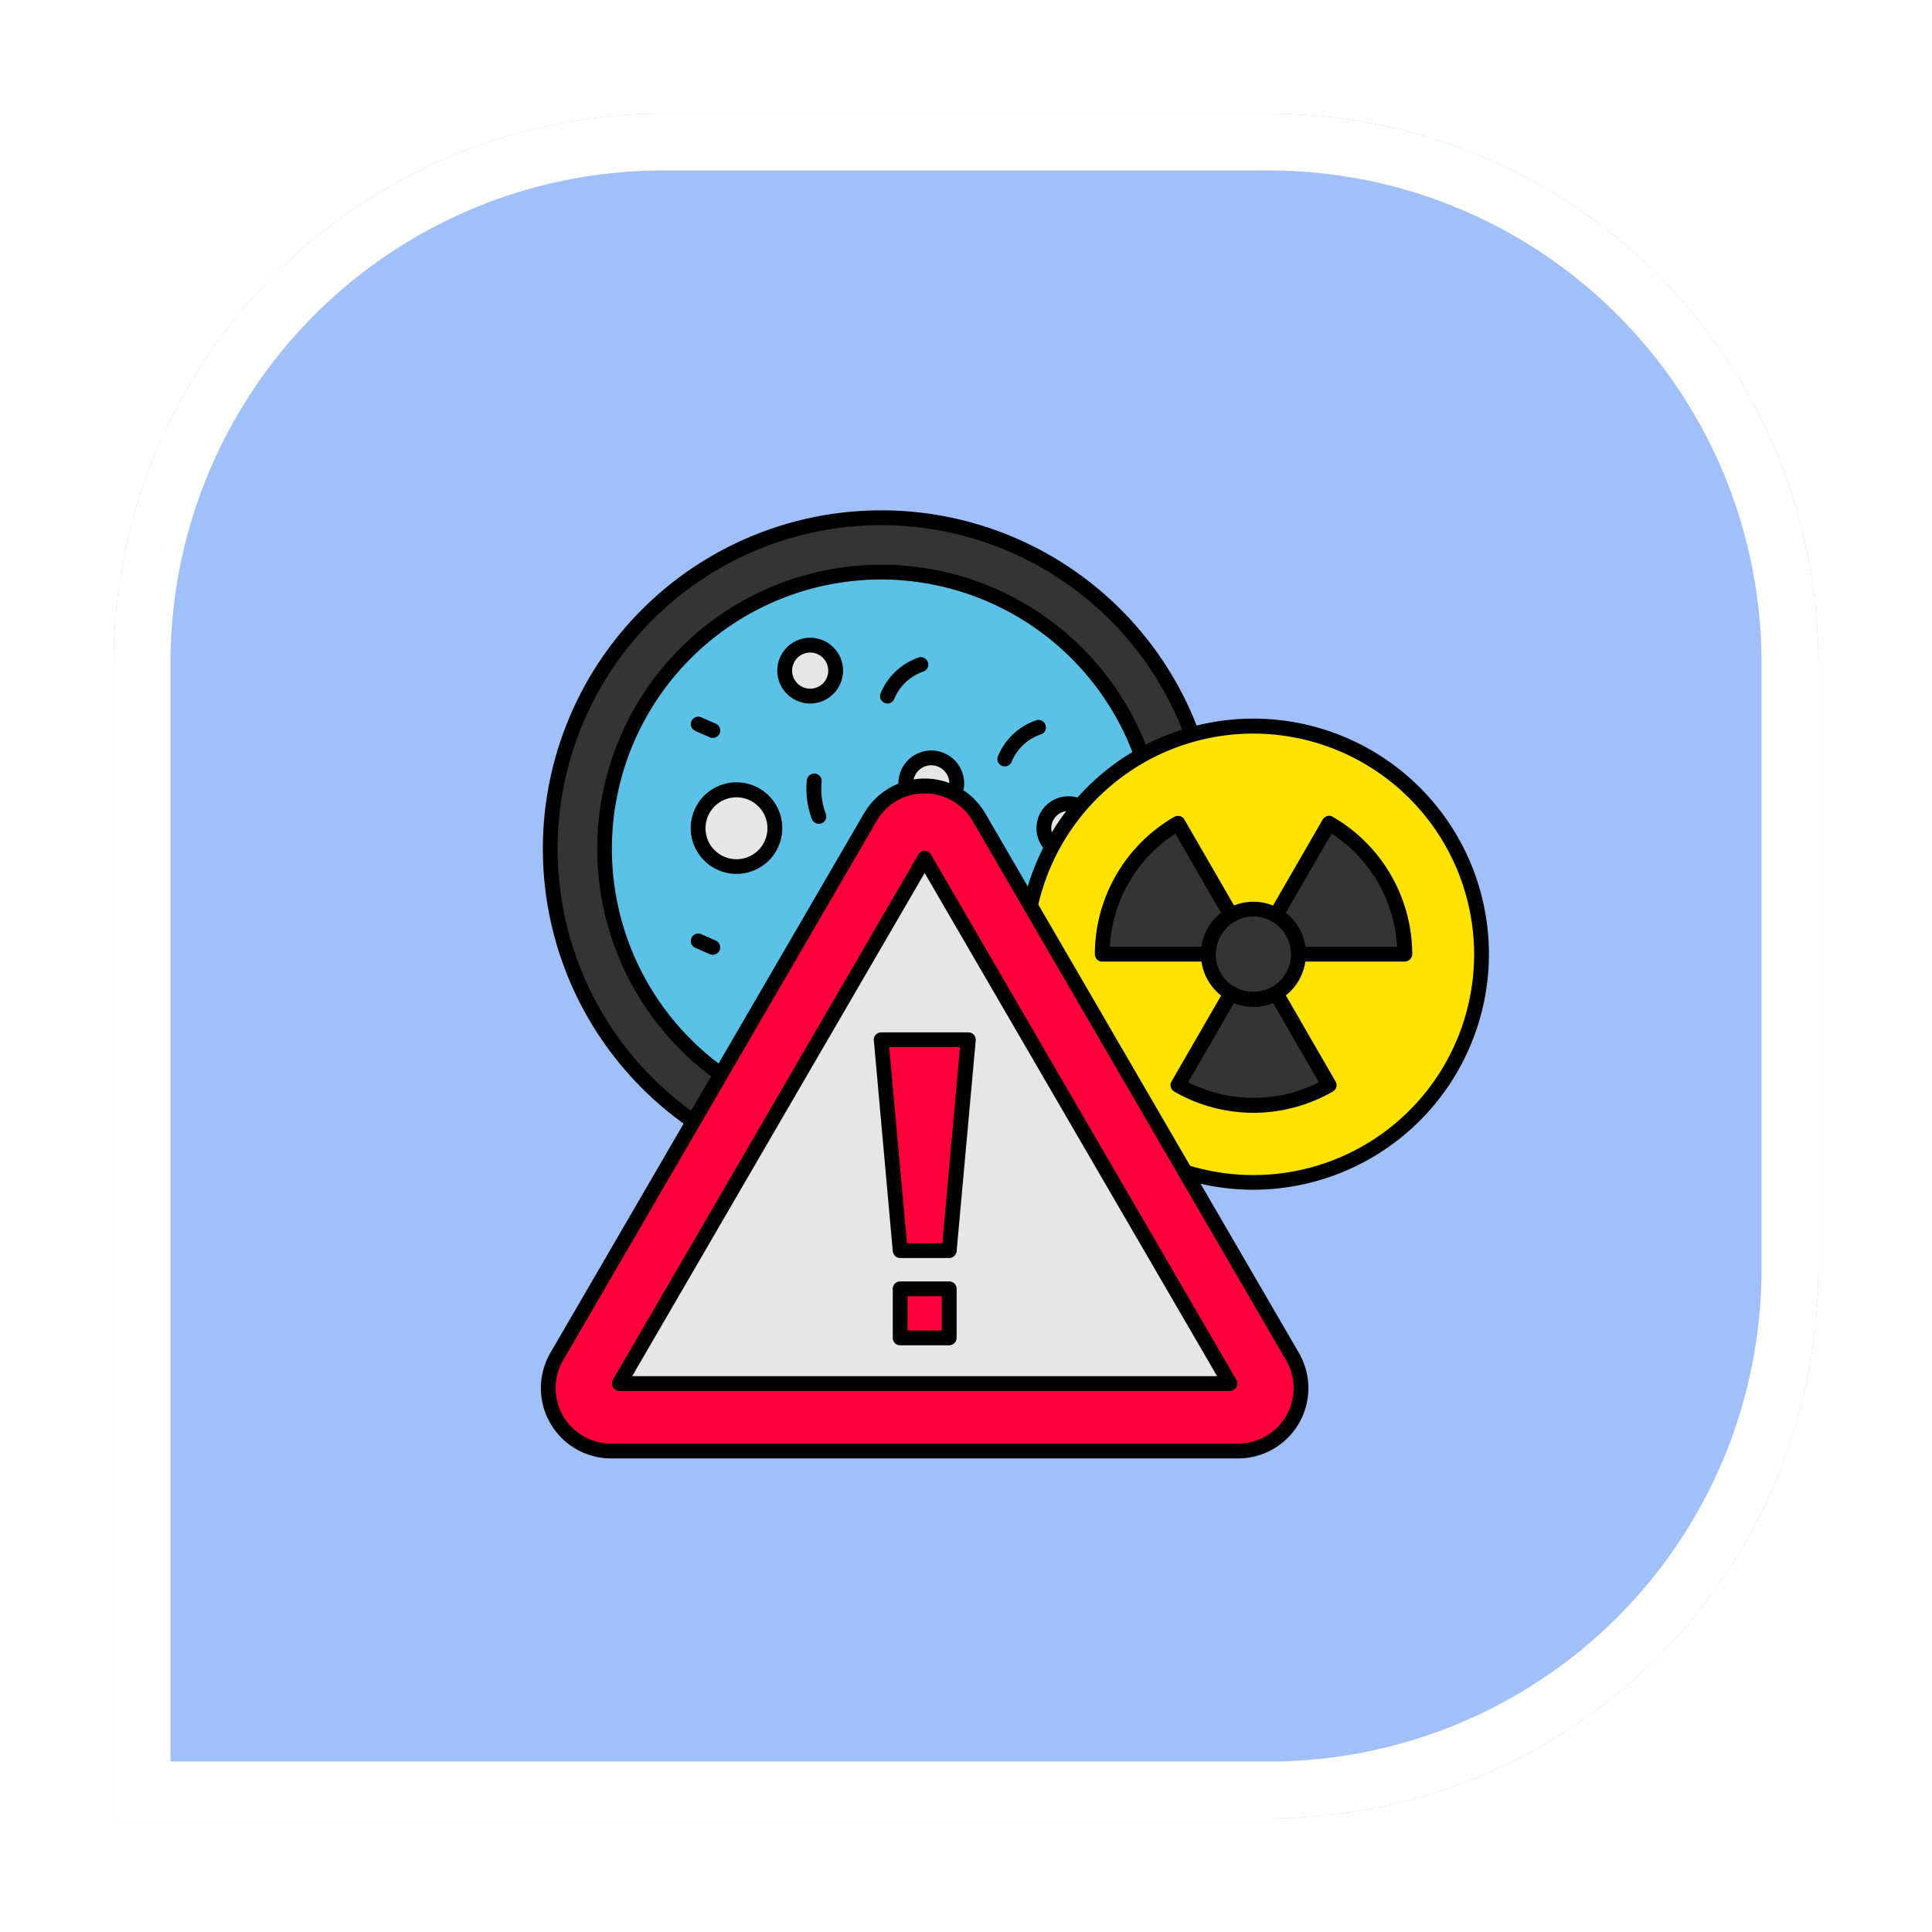 <svg xmlns="http://www.w3.org/2000/svg" xmlns:xlink="http://www.w3.org/1999/xlink" width="102" height="102" viewBox="0 0 102 102">
  <defs>
    <filter id="Rectángulo_401378" x="0" y="0" width="102" height="102" filterUnits="userSpaceOnUse">
      <feOffset input="SourceAlpha"/>
      <feGaussianBlur stdDeviation="2" result="blur"/>
      <feFlood flood-opacity="0.251"/>
      <feComposite operator="in" in2="blur"/>
      <feComposite in="SourceGraphic"/>
    </filter>
  </defs>
  <g id="Grupo_1099844" data-name="Grupo 1099844" transform="translate(-761.5 -4376)">
    <g id="Grupo_1099704" data-name="Grupo 1099704" transform="translate(-260.281 2416)">
      <g id="Grupo_1099558" data-name="Grupo 1099558" transform="translate(1027.781 1966)">
        <g transform="matrix(1, 0, 0, 1, -6, -6)" filter="url(#Rectángulo_401378)">
          <g id="Rectángulo_401378-2" data-name="Rectángulo 401378" transform="translate(6 6)" fill="#a1c0f9" stroke="#fff" stroke-width="3">
            <path d="M29,0H61A29,29,0,0,1,90,29V61A29,29,0,0,1,61,90H0a0,0,0,0,1,0,0V29A29,29,0,0,1,29,0Z" stroke="none"/>
            <path d="M29,1.5H61A27.5,27.5,0,0,1,88.5,29V61A27.5,27.5,0,0,1,61,88.5H1.5a0,0,0,0,1,0,0V29A27.5,27.5,0,0,1,29,1.5Z" fill="none"/>
          </g>
        </g>
      </g>
    </g>
    <g id="sustancia-quimica-peligrosa" transform="translate(785.051 4397.943)">
      <g id="Grupo_1099818" data-name="Grupo 1099818" transform="translate(5.109 5)">
        <g id="Grupo_1099788" data-name="Grupo 1099788" transform="translate(0.391 0.391)">
          <circle id="Elipse_11637" data-name="Elipse 11637" cx="17.481" cy="17.481" r="17.481" fill="#343434"/>
        </g>
        <g id="Grupo_1099789" data-name="Grupo 1099789">
          <path id="Trazado_873869" data-name="Trazado 873869" d="M23.012,40.744A17.872,17.872,0,1,1,40.884,22.872,17.892,17.892,0,0,1,23.012,40.744Zm0-34.962A17.09,17.09,0,1,0,40.1,22.872,17.107,17.107,0,0,0,23.012,5.782Z" transform="translate(-5.14 -5)"/>
        </g>
        <g id="Grupo_1099790" data-name="Grupo 1099790" transform="translate(3.262 3.262)">
          <circle id="Elipse_11638" data-name="Elipse 11638" cx="14.61" cy="14.61" r="14.61" fill="#5cc1e6"/>
        </g>
        <g id="Grupo_1099791" data-name="Grupo 1099791" transform="translate(2.87 2.87)">
          <path id="Trazado_873870" data-name="Trazado 873870" d="M23.812,38.673a15,15,0,1,1,15-15,15.019,15.019,0,0,1-15,15Zm0-29.221A14.219,14.219,0,1,0,38.023,23.672,14.242,14.242,0,0,0,23.812,9.452Z" transform="translate(-8.81 -8.67)"/>
        </g>
        <g id="Grupo_1099794" data-name="Grupo 1099794" transform="translate(21.134 23.746)">
          <g id="Grupo_1099792" data-name="Grupo 1099792" transform="translate(0.391 0.391)">
            <path id="Trazado_873871" data-name="Trazado 873871" d="M36.712,37.886a2.026,2.026,0,1,1-2.026-2.026A2.026,2.026,0,0,1,36.712,37.886Z" transform="translate(-32.66 -35.86)" fill="#e6e6e6"/>
          </g>
          <g id="Grupo_1099793" data-name="Grupo 1099793">
            <path id="Trazado_873872" data-name="Trazado 873872" d="M34.577,40.194a2.417,2.417,0,1,1,2.417-2.417A2.418,2.418,0,0,1,34.577,40.194Zm0-4.052a1.635,1.635,0,1,0,1.635,1.635A1.639,1.639,0,0,0,34.577,36.142Z" transform="translate(-32.16 -35.36)"/>
          </g>
        </g>
        <g id="Grupo_1099797" data-name="Grupo 1099797" transform="translate(7.806 14.36)">
          <g id="Grupo_1099795" data-name="Grupo 1099795" transform="translate(0.391 0.399)">
            <path id="Trazado_873873" data-name="Trazado 873873" d="M19.672,25.9a2.026,2.026,0,1,1-2.026-2.026A2.026,2.026,0,0,1,19.672,25.9Z" transform="translate(-15.62 -23.87)" fill="#e6e6e6"/>
          </g>
          <g id="Grupo_1099796" data-name="Grupo 1099796">
            <path id="Trazado_873874" data-name="Trazado 873874" d="M17.537,28.194a2.417,2.417,0,1,1,2.417-2.417A2.418,2.418,0,0,1,17.537,28.194Zm0-4.044a1.635,1.635,0,1,0,1.635,1.635A1.639,1.639,0,0,0,17.537,24.15Z" transform="translate(-15.12 -23.36)"/>
          </g>
        </g>
        <g id="Grupo_1099800" data-name="Grupo 1099800" transform="translate(18.771 12.679)">
          <g id="Grupo_1099798" data-name="Grupo 1099798" transform="translate(0.391 0.391)">
            <path id="Trazado_873875" data-name="Trazado 873875" d="M32.331,23.055a1.345,1.345,0,1,1-1.345-1.345A1.345,1.345,0,0,1,32.331,23.055Z" transform="translate(-29.64 -21.71)" fill="#e6e6e6"/>
          </g>
          <g id="Grupo_1099799" data-name="Grupo 1099799">
            <path id="Trazado_873876" data-name="Trazado 873876" d="M30.876,24.683a1.736,1.736,0,1,1,1.736-1.736,1.742,1.742,0,0,1-1.736,1.736Zm0-2.691a.954.954,0,1,0,.954.954.958.958,0,0,0-.954-.954Z" transform="translate(-29.14 -21.21)"/>
          </g>
        </g>
        <g id="Grupo_1099803" data-name="Grupo 1099803" transform="translate(12.374 6.726)">
          <g id="Grupo_1099801" data-name="Grupo 1099801" transform="translate(0.391 0.391)">
            <path id="Trazado_873877" data-name="Trazado 873877" d="M24.151,15.445A1.345,1.345,0,1,1,22.805,14.1,1.345,1.345,0,0,1,24.151,15.445Z" transform="translate(-21.46 -14.1)" fill="#e6e6e6"/>
          </g>
          <g id="Grupo_1099802" data-name="Grupo 1099802">
            <path id="Trazado_873878" data-name="Trazado 873878" d="M22.7,17.073a1.736,1.736,0,1,1,1.736-1.736A1.742,1.742,0,0,1,22.7,17.073Zm0-2.691a.954.954,0,1,0,.954.954A.958.958,0,0,0,22.7,14.382Z" transform="translate(-20.96 -13.6)"/>
          </g>
        </g>
        <g id="Grupo_1099806" data-name="Grupo 1099806" transform="translate(11.443 24.473)">
          <g id="Grupo_1099804" data-name="Grupo 1099804" transform="translate(0.399 0.391)">
            <path id="Trazado_873879" data-name="Trazado 873879" d="M22.877,38.088a1.3,1.3,0,1,1-1.3-1.3A1.3,1.3,0,0,1,22.877,38.088Z" transform="translate(-20.28 -36.79)" fill="#e6e6e6"/>
          </g>
          <g id="Grupo_1099805" data-name="Grupo 1099805" transform="translate(0)">
            <path id="Trazado_873880" data-name="Trazado 873880" d="M21.459,39.669a1.689,1.689,0,1,1,1.689-1.689A1.692,1.692,0,0,1,21.459,39.669Zm0-2.6a.907.907,0,1,0,.907.907A.9.9,0,0,0,21.459,37.072Z" transform="translate(-19.77 -36.29)"/>
          </g>
        </g>
        <g id="Grupo_1099809" data-name="Grupo 1099809" transform="translate(26.061 15.095)">
          <g id="Grupo_1099807" data-name="Grupo 1099807" transform="translate(0.391 0.391)">
            <path id="Trazado_873881" data-name="Trazado 873881" d="M41.557,26.1a1.3,1.3,0,1,1-1.3-1.3A1.3,1.3,0,0,1,41.557,26.1Z" transform="translate(-38.96 -24.8)" fill="#e6e6e6"/>
          </g>
          <g id="Grupo_1099808" data-name="Grupo 1099808">
            <path id="Trazado_873882" data-name="Trazado 873882" d="M40.149,27.679a1.689,1.689,0,1,1,1.689-1.689A1.692,1.692,0,0,1,40.149,27.679Zm0-2.6a.907.907,0,1,0,.907.907A.908.908,0,0,0,40.149,25.074Z" transform="translate(-38.46 -24.3)"/>
          </g>
        </g>
        <g id="Grupo_1099810" data-name="Grupo 1099810" transform="translate(18.22 26.521)">
          <path id="Trazado_873883" data-name="Trazado 873883" d="M28.916,42.945a.4.4,0,0,1-.383-.305,4.065,4.065,0,0,1,.946-3.606.393.393,0,0,1,.579.532,3.312,3.312,0,0,0-.767,2.91.394.394,0,0,1-.3.469h-.078Z" transform="translate(-28.434 -38.908)"/>
        </g>
        <g id="Grupo_1099811" data-name="Grupo 1099811" transform="translate(25.514 20.78)">
          <path id="Trazado_873884" data-name="Trazado 873884" d="M38.151,32.923a.377.377,0,0,1-.328-.18.387.387,0,0,1,.125-.54,4.216,4.216,0,0,1,2.988-.563.39.39,0,0,1-.141.767,3.385,3.385,0,0,0-2.425.461.6.6,0,0,1-.219.055Z" transform="translate(-37.761 -31.569)"/>
        </g>
        <g id="Grupo_1099812" data-name="Grupo 1099812" transform="translate(18.084 19.701)">
          <path id="Trazado_873885" data-name="Trazado 873885" d="M28.917,32.833a.4.4,0,0,1-.368-.25,4.54,4.54,0,0,1-.266-2.041.393.393,0,0,1,.782.078,3.77,3.77,0,0,0,.219,1.689.382.382,0,0,1-.227.5A.443.443,0,0,1,28.917,32.833Z" transform="translate(-28.261 -30.189)"/>
        </g>
        <g id="Grupo_1099813" data-name="Grupo 1099813" transform="translate(13.915 13.905)">
          <path id="Trazado_873886" data-name="Trazado 873886" d="M23.587,25.423a.4.4,0,0,1-.368-.25,4.54,4.54,0,0,1-.266-2.041.393.393,0,1,1,.782.078,3.77,3.77,0,0,0,.219,1.689.382.382,0,0,1-.227.5.481.481,0,0,1-.141.023Z" transform="translate(-22.931 -22.779)"/>
        </g>
        <g id="Grupo_1099814" data-name="Grupo 1099814" transform="translate(23.996 11.065)">
          <path id="Trazado_873887" data-name="Trazado 873887" d="M36.211,21.6a.339.339,0,0,1-.149-.031.382.382,0,0,1-.211-.508,3.351,3.351,0,0,1,2.018-1.893.388.388,0,0,1,.493.25.382.382,0,0,1-.25.493,2.561,2.561,0,0,0-1.541,1.447.379.379,0,0,1-.36.242Z" transform="translate(-35.819 -19.147)"/>
        </g>
        <g id="Grupo_1099815" data-name="Grupo 1099815" transform="translate(17.801 7.745)">
          <path id="Trazado_873888" data-name="Trazado 873888" d="M28.291,17.357a.339.339,0,0,1-.149-.031.382.382,0,0,1-.211-.508,3.351,3.351,0,0,1,2.018-1.893.391.391,0,0,1,.242.743,2.561,2.561,0,0,0-1.541,1.447A.39.39,0,0,1,28.291,17.357Z" transform="translate(-27.899 -14.903)"/>
        </g>
        <g id="Grupo_1099816" data-name="Grupo 1099816" transform="translate(7.813 22.345)">
          <path id="Trazado_873889" data-name="Trazado 873889" d="M16.287,34.688a.35.35,0,0,1-.156-.031l-.767-.336a.392.392,0,1,1,.313-.72l.767.336a.392.392,0,0,1-.156.751Z" transform="translate(-15.129 -33.569)"/>
        </g>
        <g id="Grupo_1099817" data-name="Grupo 1099817" transform="translate(7.813 10.895)">
          <path id="Trazado_873890" data-name="Trazado 873890" d="M16.287,20.048a.35.35,0,0,1-.156-.031l-.767-.336a.392.392,0,1,1,.313-.72l.767.336a.391.391,0,0,1-.156.751Z" transform="translate(-15.129 -18.929)"/>
        </g>
      </g>
      <g id="Grupo_1099831" data-name="Grupo 1099831" transform="translate(30.185 15.997)">
        <g id="Grupo_1099819" data-name="Grupo 1099819" transform="translate(0.391 0.391)">
          <path id="Trazado_873891" data-name="Trazado 873891" d="M61.79,31.605A12.045,12.045,0,1,1,49.745,19.56,12.045,12.045,0,0,1,61.79,31.605Z" transform="translate(-37.7 -19.56)" fill="#ffe200"/>
        </g>
        <g id="Grupo_1099820" data-name="Grupo 1099820">
          <path id="Trazado_873892" data-name="Trazado 873892" d="M49.636,43.932A12.436,12.436,0,1,1,62.072,31.5,12.452,12.452,0,0,1,49.636,43.932Zm0-24.082A11.654,11.654,0,1,0,61.29,31.5,11.668,11.668,0,0,0,49.636,19.85Z" transform="translate(-37.2 -19.06)"/>
        </g>
        <g id="Grupo_1099825" data-name="Grupo 1099825" transform="translate(4.458 5.522)">
          <g id="Grupo_1099821" data-name="Grupo 1099821">
            <path id="Trazado_873893" data-name="Trazado 873893" d="M49.689,30.969A2.373,2.373,0,0,0,48.5,33.034H42.9a7.971,7.971,0,0,1,4-6.914Z" transform="translate(-42.9 -26.12)" fill="#343434"/>
          </g>
          <g id="Grupo_1099822" data-name="Grupo 1099822" transform="translate(9.182)">
            <path id="Trazado_873894" data-name="Trazado 873894" d="M61.429,33.034h-5.6a2.383,2.383,0,0,0-1.189-2.065l2.8-4.849A8.013,8.013,0,0,1,61.429,33.034Z" transform="translate(-54.64 -26.12)" fill="#343434"/>
          </g>
          <g id="Grupo_1099823" data-name="Grupo 1099823" transform="translate(3.989 8.979)">
            <path id="Trazado_873895" data-name="Trazado 873895" d="M55.978,42.449a7.96,7.96,0,0,1-7.978,0L50.8,37.6a2.364,2.364,0,0,0,2.378,0Z" transform="translate(-48 -37.6)" fill="#343434"/>
          </g>
          <g id="Grupo_1099824" data-name="Grupo 1099824" transform="translate(5.6 4.536)">
            <path id="Trazado_873896" data-name="Trazado 873896" d="M54.815,34.3a2.378,2.378,0,1,1-2.378-2.378A2.377,2.377,0,0,1,54.815,34.3Z" transform="translate(-50.06 -31.92)" fill="#343434"/>
          </g>
        </g>
        <g id="Grupo_1099830" data-name="Grupo 1099830" transform="translate(4.067 5.131)">
          <g id="Grupo_1099826" data-name="Grupo 1099826" transform="translate(0 0.003)">
            <path id="Trazado_873897" data-name="Trazado 873897" d="M48.391,33.317h-5.6a.387.387,0,0,1-.391-.391,8.393,8.393,0,0,1,4.192-7.25.391.391,0,0,1,.3-.039.367.367,0,0,1,.235.18l2.8,4.849a.4.4,0,0,1,.039.3.354.354,0,0,1-.188.235,1.981,1.981,0,0,0-.993,1.721A.389.389,0,0,1,48.391,33.317Zm-5.2-.782h4.841a2.756,2.756,0,0,1,1.032-1.791l-2.417-4.184A7.612,7.612,0,0,0,43.19,32.535Z" transform="translate(-42.4 -25.624)"/>
          </g>
          <g id="Grupo_1099827" data-name="Grupo 1099827" transform="translate(9.175)">
            <path id="Trazado_873898" data-name="Trazado 873898" d="M61.31,33.316h-5.6a.387.387,0,0,1-.391-.391,2,2,0,0,0-.993-1.729.386.386,0,0,1-.141-.532l2.8-4.849a.41.41,0,0,1,.235-.18.363.363,0,0,1,.3.039,8.412,8.412,0,0,1,4.192,7.25A.4.4,0,0,1,61.31,33.316Zm-5.24-.782h4.841a7.624,7.624,0,0,0-3.457-5.976l-2.417,4.184a2.794,2.794,0,0,1,1.032,1.791Z" transform="translate(-54.131 -25.62)"/>
          </g>
          <g id="Grupo_1099828" data-name="Grupo 1099828" transform="translate(3.99 8.98)">
            <path id="Trazado_873899" data-name="Trazado 873899" d="M51.88,43.8A8.349,8.349,0,0,1,47.7,42.677a.386.386,0,0,1-.141-.532l2.8-4.849a.386.386,0,0,1,.532-.141,2.016,2.016,0,0,0,1.994,0,.386.386,0,0,1,.532.141l2.8,4.849a.386.386,0,0,1-.141.532A8.4,8.4,0,0,1,51.88,43.8Zm-3.441-1.611a7.654,7.654,0,0,0,6.9,0l-2.417-4.184a2.772,2.772,0,0,1-2.065,0Z" transform="translate(-47.501 -37.101)"/>
          </g>
          <g id="Grupo_1099829" data-name="Grupo 1099829" transform="translate(5.6 4.537)">
            <path id="Trazado_873900" data-name="Trazado 873900" d="M52.329,36.958A2.769,2.769,0,1,1,55.1,34.189,2.774,2.774,0,0,1,52.329,36.958Zm0-4.755a1.987,1.987,0,1,0,1.987,1.987A1.989,1.989,0,0,0,52.329,32.2Z" transform="translate(-49.56 -31.42)"/>
          </g>
        </g>
      </g>
      <g id="Grupo_1099843" data-name="Grupo 1099843" transform="translate(5 19.165)">
        <g id="Grupo_1099832" data-name="Grupo 1099832" transform="translate(0.389 0.387)">
          <path id="Trazado_873901" data-name="Trazado 873901" d="M41.924,58.719H8.823a3.321,3.321,0,0,1-2.87-4.99L22.5,25.259a3.318,3.318,0,0,1,5.741,0l16.55,28.47A3.318,3.318,0,0,1,41.924,58.719Z" transform="translate(-5.497 -23.605)" fill="#ff003b"/>
        </g>
        <g id="Grupo_1099833" data-name="Grupo 1099833">
          <path id="Trazado_873902" data-name="Trazado 873902" d="M41.816,59H8.715a3.712,3.712,0,0,1-3.207-5.577l16.55-28.47a3.708,3.708,0,0,1,6.414,0l16.55,28.47A3.712,3.712,0,0,1,41.816,59Zm-16.55-35.11a2.913,2.913,0,0,0-2.534,1.455L6.181,53.817a2.93,2.93,0,0,0,2.534,4.4h33.1a2.93,2.93,0,0,0,2.534-4.4L27.8,25.347A2.913,2.913,0,0,0,25.265,23.892Z" transform="translate(-5 -23.11)"/>
        </g>
        <g id="Grupo_1099834" data-name="Grupo 1099834" transform="translate(4.145 4.208)">
          <path id="Trazado_873903" data-name="Trazado 873903" d="M10.3,56.217,26.42,28.49,42.54,56.217Z" transform="translate(-10.3 -28.49)" fill="#e6e6e6"/>
        </g>
        <g id="Grupo_1099835" data-name="Grupo 1099835" transform="translate(3.756 3.817)">
          <path id="Trazado_873904" data-name="Trazado 873904" d="M42.432,56.5H10.192a.394.394,0,0,1-.336-.2.388.388,0,0,1,0-.391l16.12-27.727a.394.394,0,0,1,.336-.2.378.378,0,0,1,.336.2l16.12,27.727a.391.391,0,0,1-.336.587Zm-31.56-.782H41.751L26.312,29.155Z" transform="translate(-9.802 -27.99)"/>
        </g>
        <g id="Grupo_1099842" data-name="Grupo 1099842" transform="translate(17.581 13.398)">
          <g id="Grupo_1099838" data-name="Grupo 1099838" transform="translate(0.384 0.391)">
            <g id="Grupo_1099836" data-name="Grupo 1099836">
              <path id="Trazado_873905" data-name="Trazado 873905" d="M27.97,40.74l1.009,11.13h2.589l1-11.13Z" transform="translate(-27.97 -40.74)" fill="#ff003b"/>
            </g>
            <g id="Grupo_1099837" data-name="Grupo 1099837" transform="translate(1.009 13.148)">
              <path id="Trazado_873906" data-name="Trazado 873906" d="M29.26,57.55h2.589v2.589H29.26Z" transform="translate(-29.26 -57.55)" fill="#ff003b"/>
            </g>
          </g>
          <g id="Grupo_1099841" data-name="Grupo 1099841">
            <g id="Grupo_1099839" data-name="Grupo 1099839">
              <path id="Trazado_873907" data-name="Trazado 873907" d="M31.461,52.152H28.872a.4.4,0,0,1-.391-.36l-1-11.13a.377.377,0,0,1,.1-.3.4.4,0,0,1,.289-.125h4.6a.389.389,0,0,1,.391.422l-1.009,11.13A.4.4,0,0,1,31.461,52.152Zm-2.229-.782H31.1l.931-10.348H28.293Z" transform="translate(-27.479 -40.24)"/>
            </g>
            <g id="Grupo_1099840" data-name="Grupo 1099840" transform="translate(1.002 13.148)">
              <path id="Trazado_873908" data-name="Trazado 873908" d="M31.74,60.421H29.151a.387.387,0,0,1-.391-.391V57.441a.387.387,0,0,1,.391-.391H31.74a.387.387,0,0,1,.391.391V60.03A.4.4,0,0,1,31.74,60.421Zm-2.2-.782h1.807V57.832H29.542Z" transform="translate(-28.76 -57.05)"/>
            </g>
          </g>
        </g>
      </g>
    </g>
  </g>
</svg>

